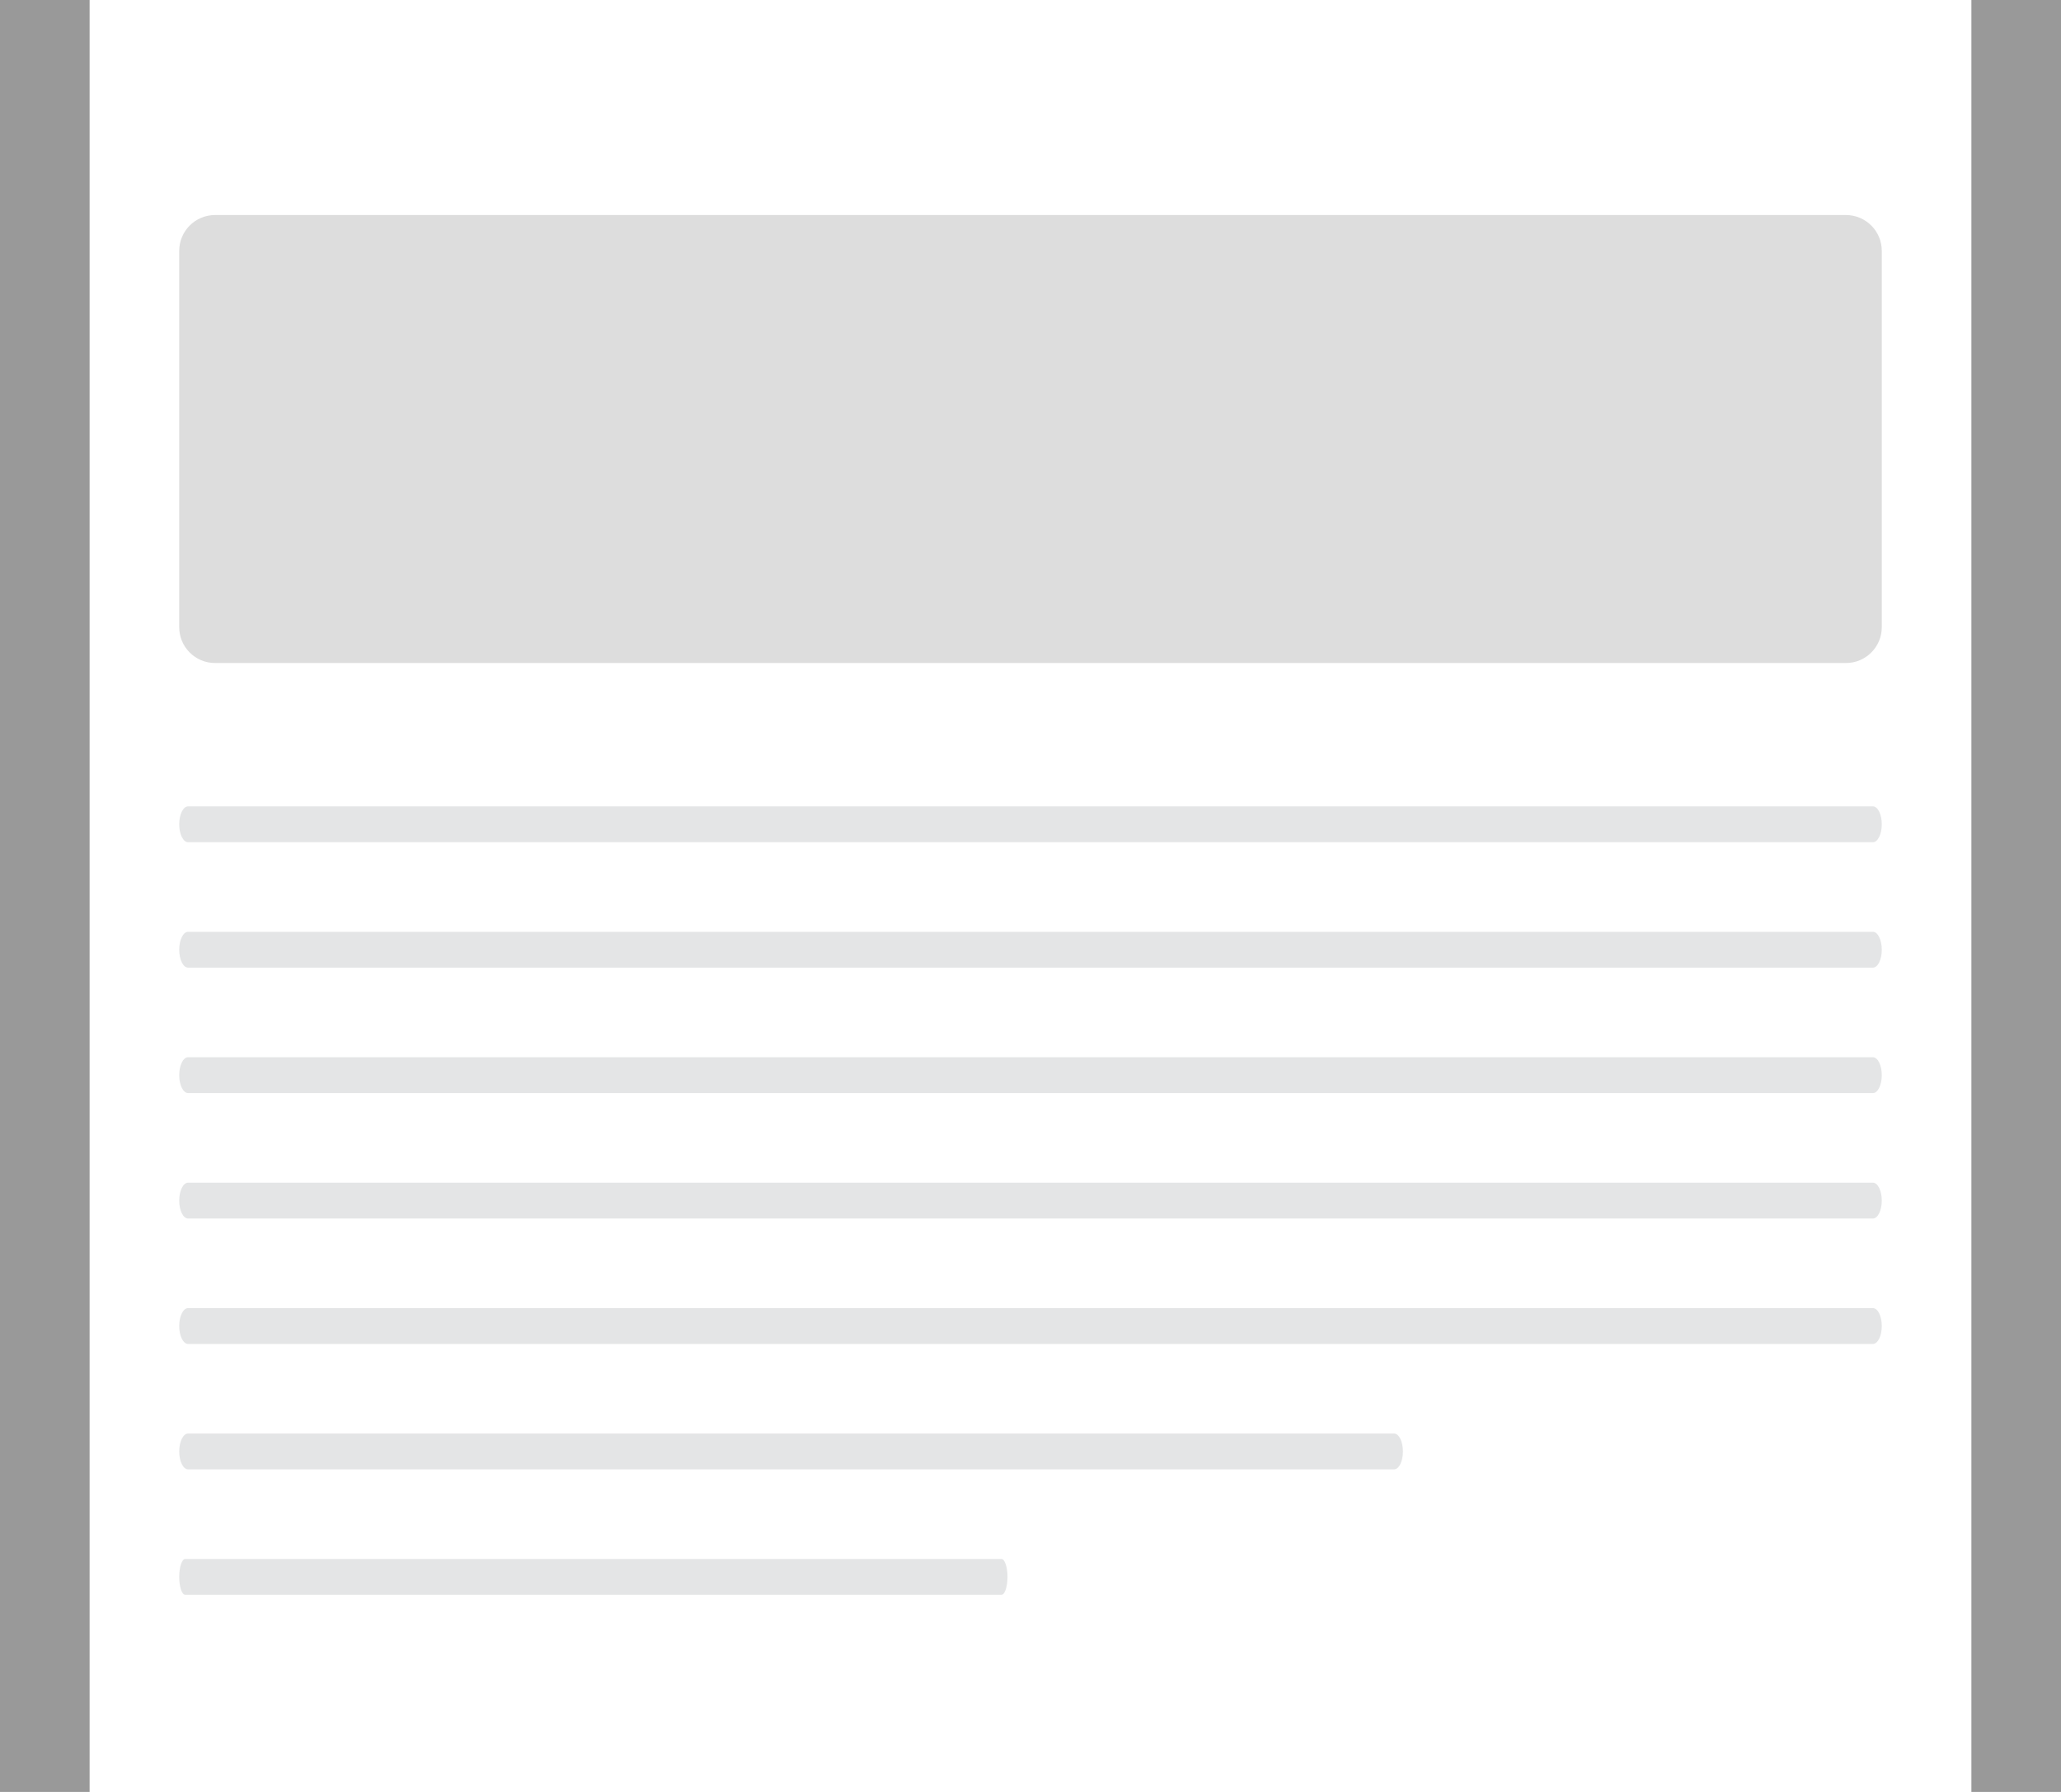 <svg width="115" height="100" viewBox="0 0 115 100" fill="none" xmlns="http://www.w3.org/2000/svg">
  <rect width="115" height="100" fill="white"/>
  <path d="M10 14C10 12.895 10.895 12 12 12H103C104.105 12 105 12.895 105 14V35C105 36.105 104.105 37 103 37H12C10.895 37 10 36.105 10 35V14Z" fill="#DDDDDD"/>
  <path opacity="0.5" d="M104.505 66H10.495C10.222 66 10 66.448 10 67C10 67.552 10.222 68 10.495 68H104.505C104.778 68 105 67.552 105 67C105 66.448 104.778 66 104.505 66Z" fill="#CACCCE"/>
  <path opacity="0.5" d="M104.505 73H10.495C10.222 73 10 73.448 10 74C10 74.552 10.222 75 10.495 75H104.505C104.778 75 105 74.552 105 74C105 73.448 104.778 73 104.505 73Z" fill="#CACCCE"/>
  <path opacity="0.5" d="M104.505 45H10.495C10.222 45 10 45.448 10 46C10 46.552 10.222 47 10.495 47H104.505C104.778 47 105 46.552 105 46C105 45.448 104.778 45 104.505 45Z" fill="#CACCCE"/>
  <path opacity="0.5" d="M104.505 52H10.495C10.222 52 10 52.448 10 53C10 53.552 10.222 54 10.495 54H104.505C104.778 54 105 53.552 105 53C105 52.448 104.778 52 104.505 52Z" fill="#CACCCE"/>
  <path opacity="0.5" d="M104.505 59H10.495C10.222 59 10 59.448 10 60C10 60.552 10.222 61 10.495 61H104.505C104.778 61 105 60.552 105 60C105 59.448 104.778 59 104.505 59Z" fill="#CACCCE"/>
  <path opacity="0.5" d="M77.787 80H10.495C10.222 80 10 80.448 10 81C10 81.552 10.222 82 10.495 82H77.787C78.06 82 78.281 81.552 78.281 81C78.281 80.448 78.06 80 77.787 80Z" fill="#CACCCE"/>
  <path opacity="0.5" d="M55.881 87H10.335C10.15 87 10 87.448 10 88C10 88.552 10.15 89 10.335 89H55.881C56.066 89 56.216 88.552 56.216 88C56.216 87.448 56.066 87 55.881 87Z" fill="#CACCCE"/>
  <rect x="110" width="5" height="100" fill="#999"/>
  <rect x="5" y="100" width="5" height="100" transform="rotate(180 5 100)" fill="#999"/>
</svg>

